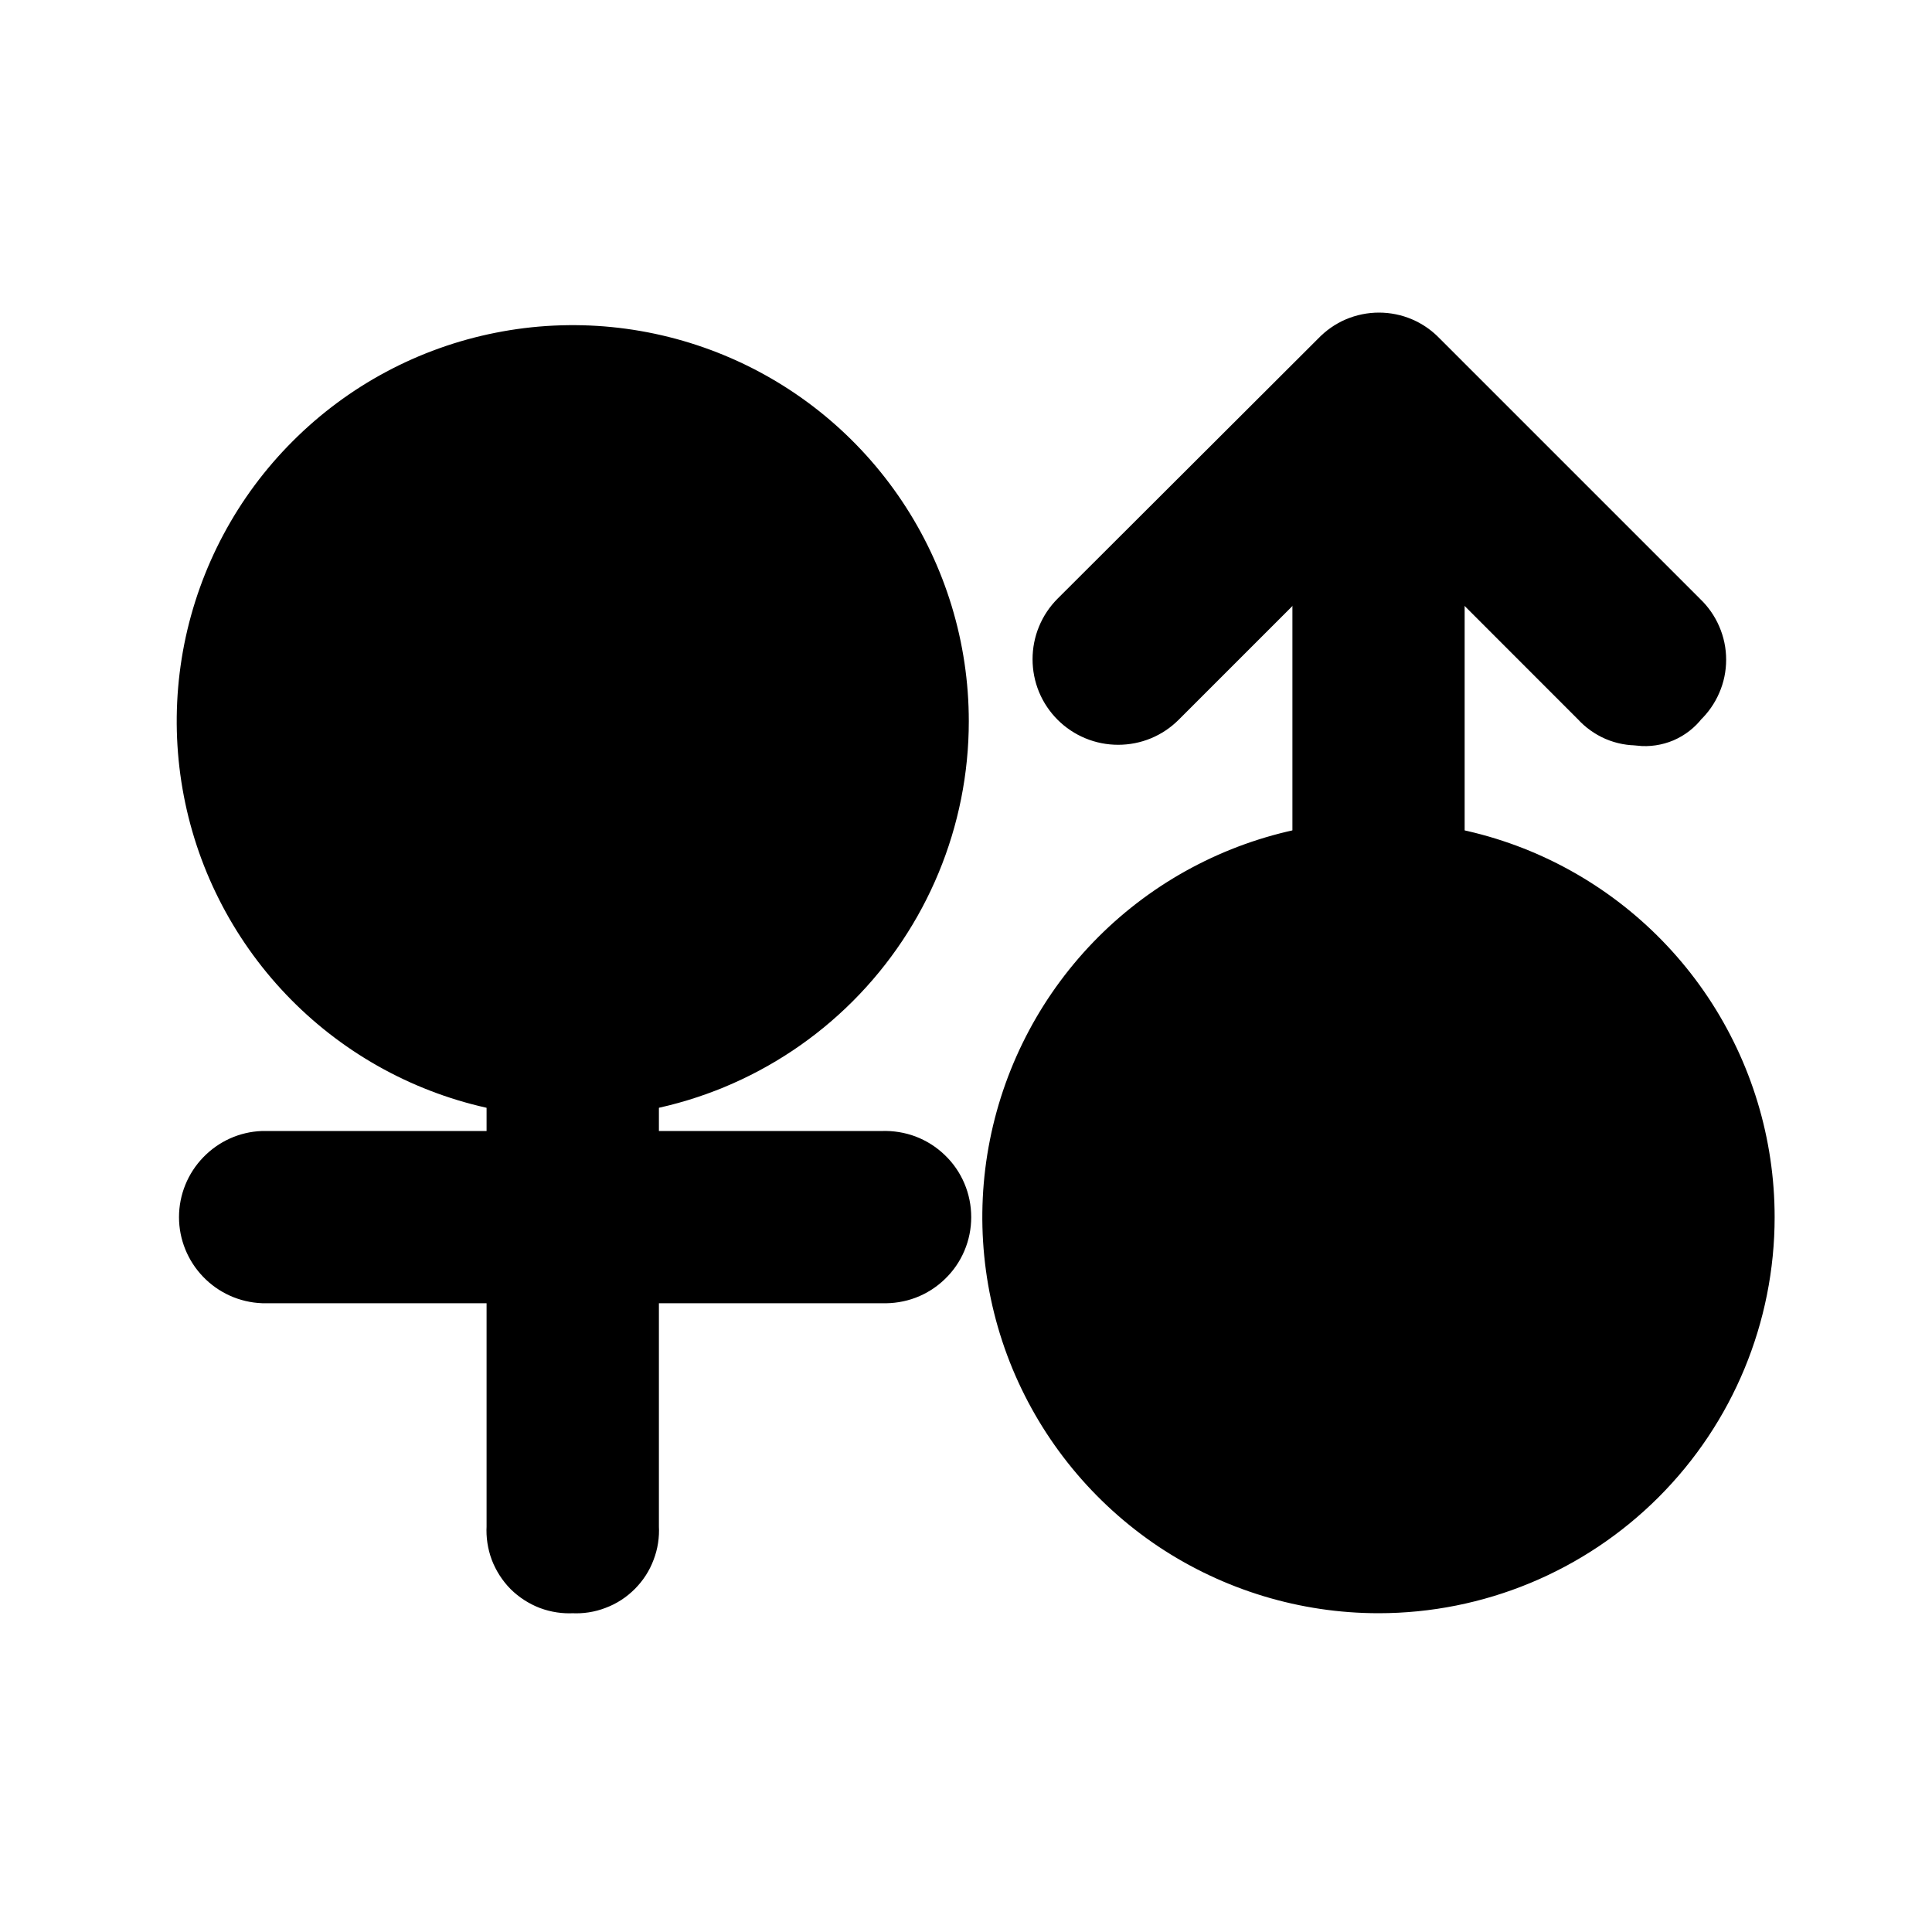 <svg width="20" height="20" viewBox="0 0 20 20" fill="none" xmlns="http://www.w3.org/2000/svg">
<path d="M5.929 11.316C5.168 11.316 4.423 11.09 3.79 10.667C3.157 10.244 2.664 9.643 2.372 8.939C2.081 8.236 2.005 7.462 2.153 6.715C2.302 5.968 2.668 5.282 3.207 4.744C3.745 4.205 4.431 3.838 5.178 3.69C5.925 3.541 6.699 3.618 7.402 3.909C8.106 4.2 8.707 4.694 9.13 5.327C9.553 5.96 9.779 6.705 9.779 7.466C9.779 8.487 9.373 9.466 8.651 10.188C7.929 10.91 6.95 11.316 5.929 11.316ZM9.137 13.241H2.72C2.554 13.234 2.398 13.164 2.283 13.044C2.168 12.925 2.103 12.765 2.103 12.6C2.103 12.434 2.168 12.274 2.283 12.155C2.398 12.035 2.554 11.964 2.72 11.958H9.137C9.223 11.955 9.31 11.969 9.39 11.999C9.471 12.03 9.545 12.077 9.607 12.137C9.67 12.197 9.719 12.268 9.753 12.348C9.787 12.428 9.804 12.513 9.804 12.6C9.804 12.686 9.787 12.771 9.753 12.851C9.719 12.931 9.67 13.002 9.607 13.062C9.545 13.122 9.471 13.169 9.39 13.2C9.31 13.23 9.223 13.244 9.137 13.241Z" fill="black" stroke="black" stroke-width="0.5"/>
<path d="M5.929 16.45C5.843 16.455 5.758 16.442 5.677 16.412C5.597 16.381 5.524 16.334 5.463 16.274C5.403 16.213 5.356 16.14 5.325 16.06C5.295 15.979 5.282 15.894 5.287 15.808V10.675C5.287 10.505 5.355 10.341 5.475 10.221C5.595 10.101 5.759 10.033 5.929 10.033C6.099 10.033 6.263 10.101 6.383 10.221C6.503 10.341 6.571 10.505 6.571 10.675V15.808C6.576 15.894 6.563 15.979 6.532 16.059C6.502 16.14 6.455 16.212 6.394 16.273C6.333 16.334 6.261 16.381 6.18 16.411C6.1 16.442 6.015 16.455 5.929 16.45ZM14.271 16.45C13.509 16.45 12.765 16.224 12.131 15.802C11.498 15.378 11.004 14.777 10.712 14.073C10.421 13.37 10.344 12.595 10.493 11.848C10.642 11.101 11.008 10.415 11.547 9.876C12.086 9.337 12.772 8.971 13.519 8.822C14.266 8.673 15.04 8.75 15.744 9.041C16.448 9.333 17.049 9.827 17.472 10.46C17.895 11.094 18.121 11.838 18.121 12.6C18.121 13.621 17.715 14.6 16.993 15.322C16.271 16.044 15.292 16.45 14.271 16.45Z" fill="black" stroke="black" stroke-width="0.5"/>
<path d="M14.271 10.033C14.185 10.038 14.1 10.025 14.019 9.995C13.939 9.964 13.866 9.917 13.805 9.857C13.745 9.796 13.698 9.723 13.667 9.643C13.637 9.562 13.624 9.477 13.629 9.391V4.258C13.626 4.172 13.64 4.085 13.67 4.005C13.701 3.924 13.748 3.85 13.808 3.788C13.868 3.725 13.94 3.676 14.019 3.642C14.099 3.608 14.184 3.591 14.271 3.591C14.357 3.591 14.443 3.608 14.522 3.642C14.602 3.676 14.674 3.725 14.733 3.788C14.793 3.85 14.84 3.924 14.871 4.005C14.901 4.085 14.915 4.172 14.912 4.258V9.389C14.917 9.475 14.904 9.56 14.874 9.64C14.844 9.721 14.797 9.793 14.736 9.854C14.675 9.915 14.603 9.962 14.523 9.992C14.442 10.023 14.357 10.036 14.271 10.031V10.033Z" fill="black" stroke="black" stroke-width="0.5"/>
<path d="M16.966 7.466C16.882 7.469 16.798 7.453 16.72 7.42C16.642 7.386 16.573 7.337 16.516 7.274L14.271 5.028L12.025 7.274C11.966 7.333 11.896 7.38 11.819 7.412C11.741 7.444 11.659 7.46 11.575 7.46C11.492 7.46 11.409 7.444 11.332 7.412C11.254 7.38 11.184 7.333 11.125 7.274C11.066 7.215 11.019 7.145 10.987 7.068C10.955 6.99 10.939 6.908 10.939 6.824C10.939 6.741 10.955 6.658 10.987 6.581C11.019 6.503 11.066 6.433 11.125 6.374L13.825 3.679C13.883 3.618 13.953 3.569 14.03 3.536C14.108 3.503 14.191 3.486 14.275 3.486C14.359 3.486 14.443 3.503 14.52 3.536C14.597 3.569 14.667 3.618 14.725 3.679L17.425 6.379C17.486 6.437 17.535 6.507 17.568 6.584C17.602 6.662 17.619 6.745 17.619 6.829C17.619 6.913 17.602 6.997 17.568 7.074C17.535 7.151 17.486 7.221 17.425 7.279C17.373 7.347 17.304 7.4 17.226 7.434C17.147 7.467 17.061 7.48 16.976 7.471L16.966 7.466Z" fill="black" stroke="black" stroke-width="0.5"/>
</svg>
